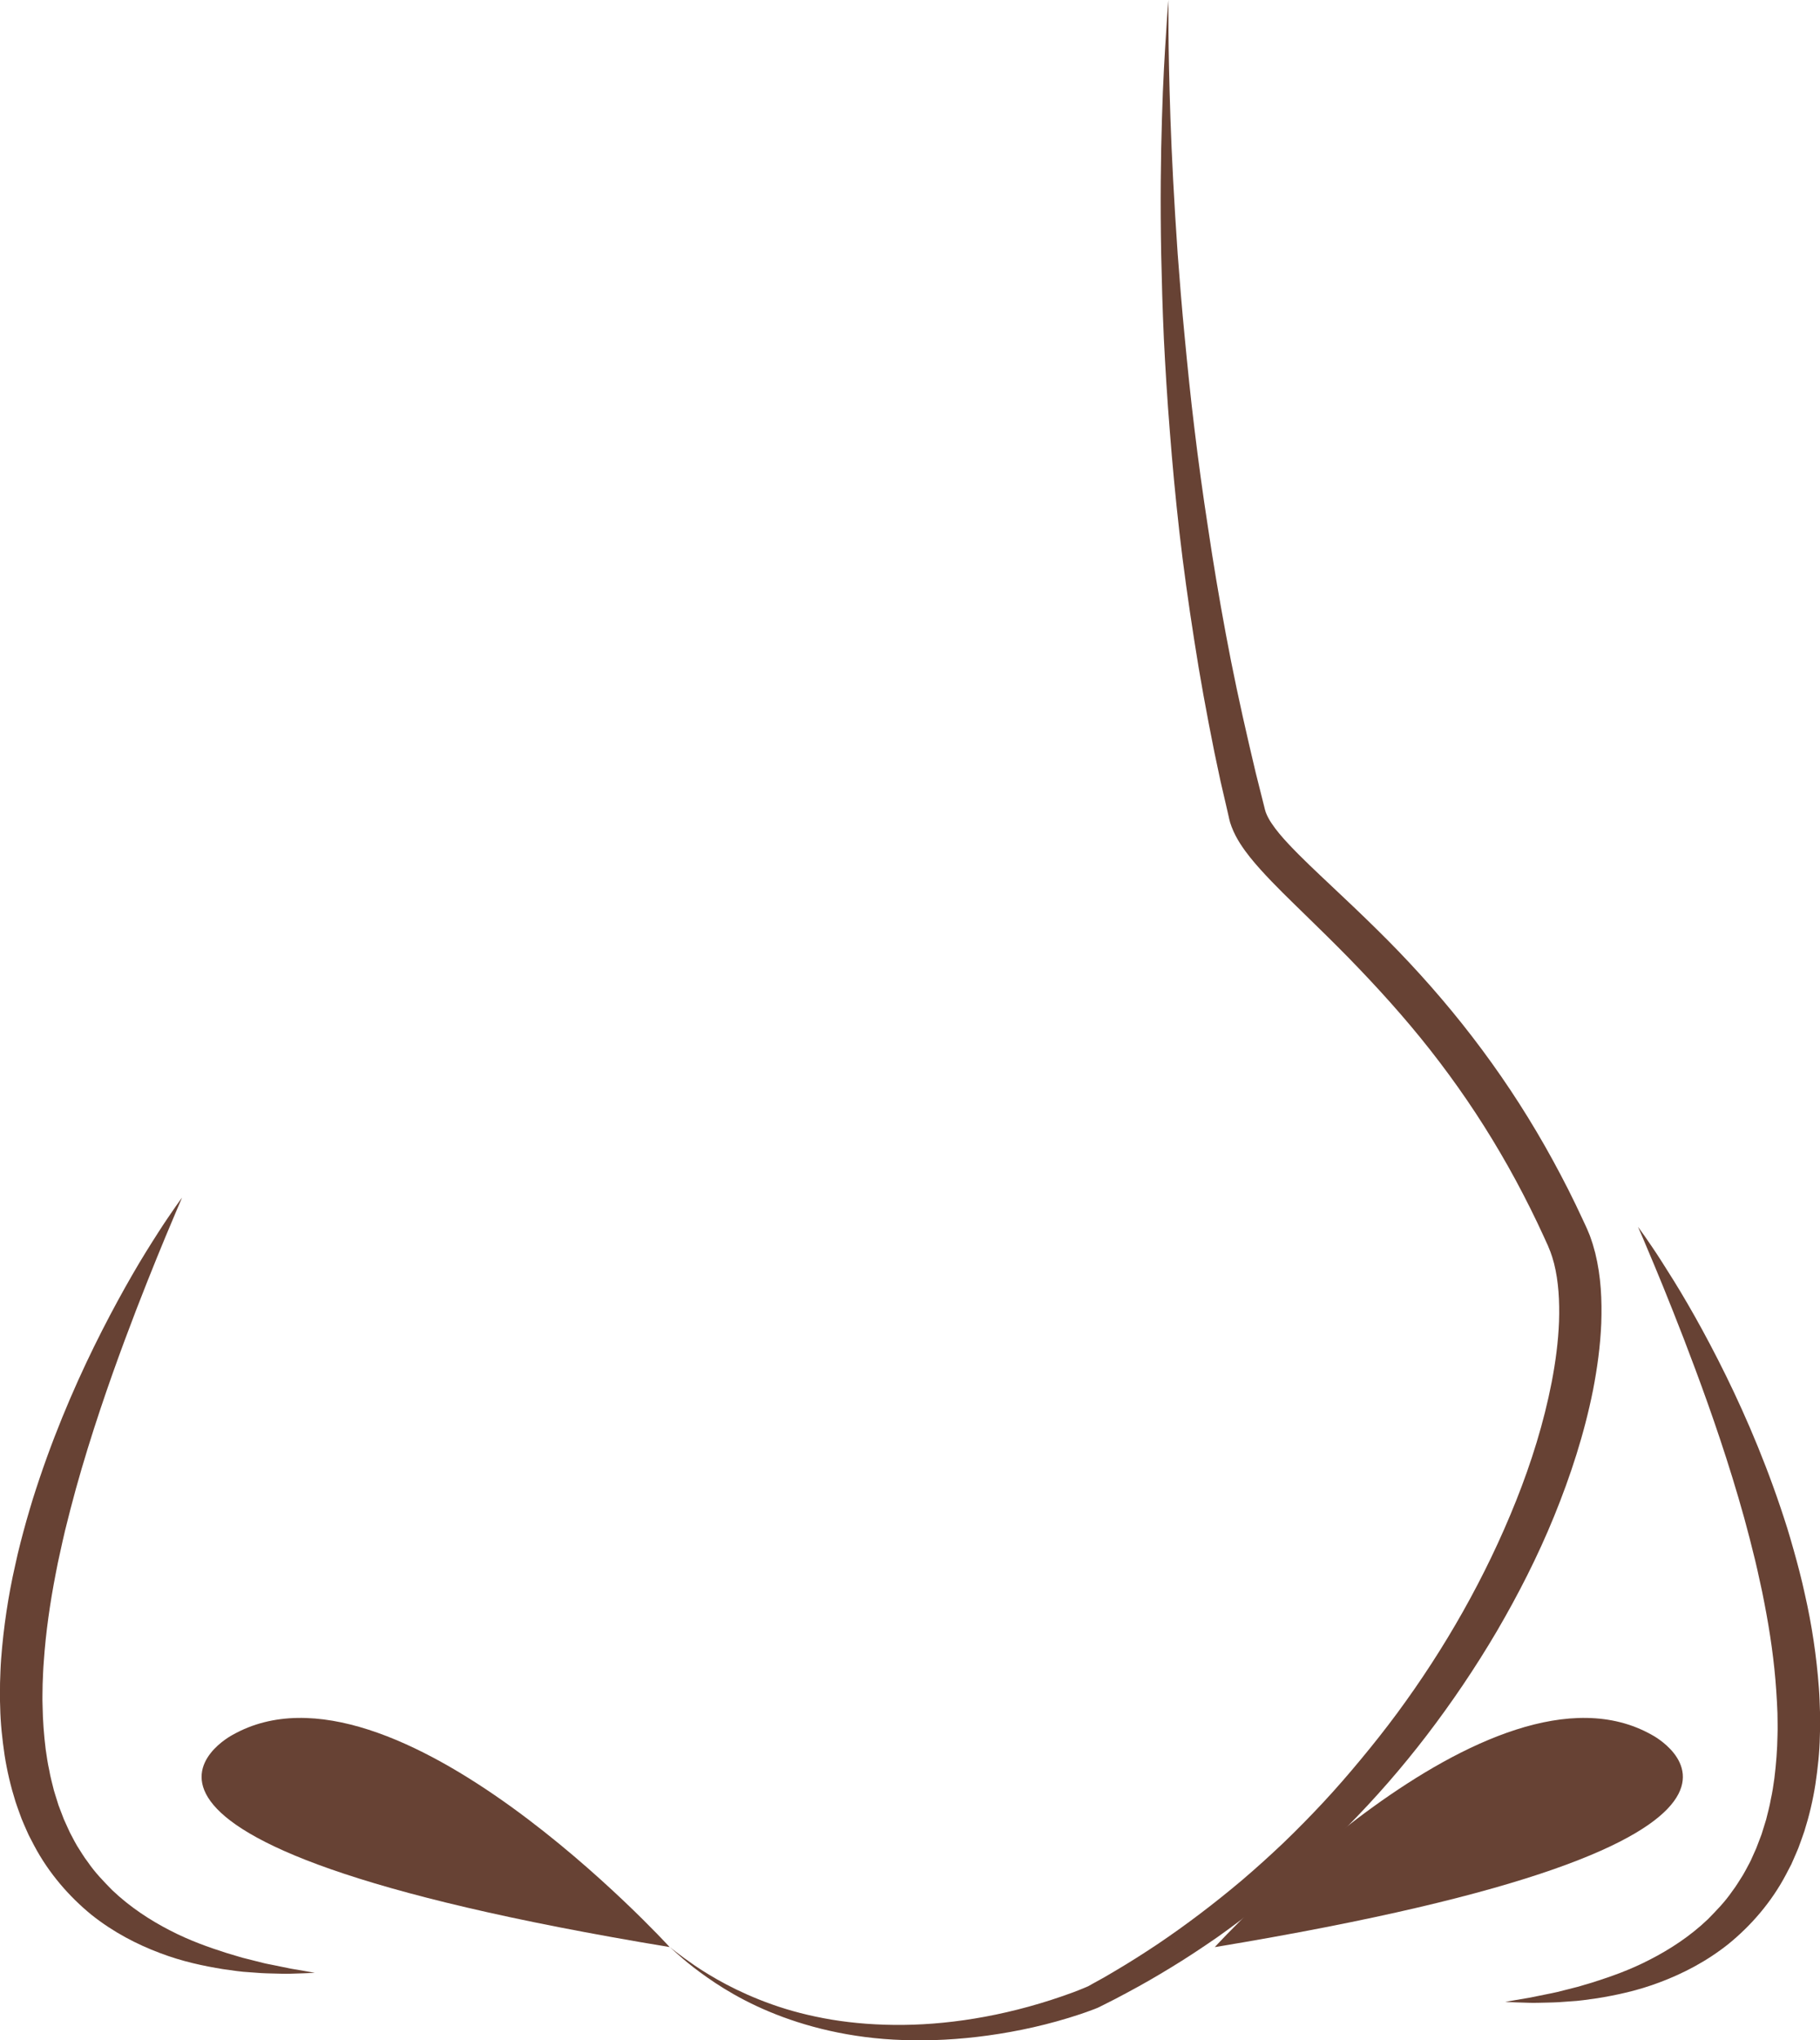 <?xml version="1.0" encoding="utf-8"?>
<!-- Generator: Adobe Illustrator 23.0.6, SVG Export Plug-In . SVG Version: 6.00 Build 0)  -->
<svg version="1.1" id="Capa_1" xmlns="http://www.w3.org/2000/svg" xmlns:xlink="http://www.w3.org/1999/xlink" x="0px" y="0px"
	 viewBox="0 0 384.19 430.51" style="enable-background:new 0 0 384.19 430.51;" xml:space="preserve">
<style type="text/css">
	.st0{fill:#674234;}
	.st1{fill-rule:evenodd;clip-rule:evenodd;fill:#D68B62;}
	.st2{fill-rule:evenodd;clip-rule:evenodd;fill:#AC5F4A;}
	.st3{fill:#F7B48F;}
	.st4{fill:#D68B62;}
	.st5{fill:#AC5F4A;}
	.st6{fill:#C4734A;}
	.st7{fill:#C17B57;}
	.st8{fill-rule:evenodd;clip-rule:evenodd;fill:#F7B48F;}
	.st9{fill-rule:evenodd;clip-rule:evenodd;fill:#F7BEA1;}
	.st10{fill-rule:evenodd;clip-rule:evenodd;fill:#674234;}
</style>
<g>
	<path class="st0" d="M246.67,0c0,0-0.04,2.27-0.01,6.53c0.02,4.26,0.15,10.5,0.41,18.44c0.27,7.94,0.77,17.57,1.53,28.59
		c0.41,5.51,0.88,11.37,1.48,17.53c0.59,6.16,1.23,12.64,2.06,19.38c0.81,6.74,1.76,13.74,2.88,20.97
		c1.07,7.23,2.32,14.68,3.74,22.31c1.41,7.63,3.08,15.43,4.92,23.36c0.47,1.98,0.93,3.97,1.4,5.97c0.5,2,1,4,1.51,6.01l0.38,1.51
		l0.04,0.19c0.05,0.18-0.01-0.03,0.02,0.05l0.11,0.38l0.06,0.19c0.02,0.05,0.02,0.06,0.04,0.09l0.06,0.16
		c0.24,0.59,0.63,1.33,1.11,2.04c0.96,1.45,2.23,2.94,3.6,4.4c2.76,2.94,5.88,5.85,9.02,8.81c3.15,2.96,6.35,5.98,9.51,9.1
		c6.35,6.22,12.46,12.92,18.15,20.07c5.69,7.15,10.96,14.75,15.67,22.71c2.36,3.98,4.58,8.05,6.68,12.19
		c1.04,2.07,2.06,4.16,3.03,6.27l0.73,1.57l0.09,0.2l0.15,0.33l0.16,0.39l0.33,0.79l0.08,0.2l0.09,0.25l0.17,0.5l0.34,1.01
		c0.19,0.65,0.35,1.26,0.53,1.89c1.24,5.03,1.44,9.98,1.28,14.8c-0.2,4.83-0.85,9.54-1.75,14.17c-1.85,9.23-4.74,18.08-8.2,26.57
		c-3.46,8.49-7.6,16.58-12.11,24.3c-4.54,7.71-9.5,15.03-14.76,21.91c-5.27,6.89-10.9,13.32-16.76,19.25
		c-2.93,2.96-5.91,5.81-8.93,8.55c-3.04,2.72-6.11,5.32-9.19,7.8c-3.11,2.47-6.24,4.82-9.38,7.05c-3.18,2.19-6.33,4.29-9.52,6.23
		c-3.18,1.95-6.35,3.78-9.53,5.47c-0.79,0.42-1.59,0.84-2.37,1.26c-0.79,0.4-1.59,0.8-2.37,1.2l-1.18,0.59
		c-0.02,0.01-0.38,0.18-0.31,0.14l-0.17,0.07l-0.32,0.13l-0.64,0.24c-0.84,0.32-1.67,0.61-2.5,0.89
		c-6.63,2.21-13.15,3.62-19.41,4.49c-6.27,0.87-12.28,1.17-17.9,0.97c-11.28-0.35-20.92-2.89-28.33-5.99
		c-7.44-3.1-12.63-6.77-16.01-9.36c-1.69-1.32-2.92-2.4-3.74-3.14c-0.81-0.74-1.23-1.12-1.23-1.12s0.45,0.35,1.31,1.03
		c0.87,0.68,2.18,1.64,3.93,2.85c3.51,2.37,8.9,5.58,16.33,8.21c3.7,1.32,7.92,2.43,12.57,3.21c4.65,0.77,9.76,1.17,15.2,1.11
		c10.87-0.12,23.18-2.23,35.67-6.83c0.77-0.29,1.55-0.59,2.31-0.91l0.57-0.24l0.28-0.12l0.13-0.06c0.17-0.08-0.09,0.05-0.01,0.01
		l1.12-0.63c0.74-0.41,1.5-0.83,2.26-1.25c0.75-0.44,1.5-0.88,2.25-1.32c3.01-1.77,6.02-3.68,9.03-5.69
		c6-4.04,11.97-8.56,17.84-13.51c2.92-2.49,5.81-5.1,8.67-7.81c2.84-2.73,5.64-5.57,8.39-8.52c2.74-2.94,5.42-6.02,8.03-9.18
		c2.63-3.16,5.2-6.41,7.69-9.78c9.92-13.45,18.6-28.55,25.06-44.76c3.23-8.09,5.85-16.49,7.51-25.02c0.82-4.26,1.39-8.56,1.55-12.8
		c0.14-4.23-0.09-8.45-1.05-12.25l-0.4-1.39l-0.21-0.6l-0.1-0.3l-0.05-0.15l-0.08-0.19l-0.32-0.79l-0.16-0.4
		c-0.04-0.1,0.05,0.12-0.03-0.06l-0.09-0.19l-0.69-1.52c-0.92-2.02-1.88-4.02-2.87-6.01c-1.98-3.97-4.08-7.88-6.32-11.69
		c-4.46-7.64-9.45-14.92-14.86-21.8c-5.41-6.88-11.26-13.32-17.3-19.51c-3.03-3.09-6.11-6.1-9.21-9.12
		c-3.1-3.03-6.23-6.02-9.24-9.35c-1.5-1.67-2.99-3.43-4.33-5.52c-0.67-1.06-1.29-2.18-1.81-3.55l-0.2-0.58l-0.1-0.28l-0.05-0.19
		l-0.1-0.38l-0.08-0.32l-0.04-0.2l-0.35-1.54c-0.47-2.05-0.95-4.1-1.42-6.13c-0.43-2.04-0.86-4.07-1.29-6.09
		c-1.63-8.1-3.09-16.04-4.28-23.81c-1.22-7.76-2.27-15.32-3.11-22.66c-0.83-7.34-1.49-14.44-2.02-21.26
		c-0.55-6.82-0.95-13.37-1.26-19.59c-0.28-6.22-0.44-12.13-0.56-17.68c-0.21-11.1-0.09-20.78,0.16-28.74
		c0.22-7.96,0.62-14.21,0.9-18.46C246.42,2.26,246.67,0,246.67,0z"/>
	<path class="st0" d="M38.43,252.71c0,0-0.33,0.75-0.93,2.16c-0.6,1.41-1.47,3.47-2.57,6.1c-1.1,2.62-2.39,5.83-3.86,9.5
		c-1.46,3.67-3.07,7.82-4.76,12.37c-3.37,9.08-7.07,19.75-10.29,31.3c-0.79,2.89-1.56,5.84-2.29,8.82c-0.34,1.5-0.71,3-1.02,4.52
		c-0.16,0.76-0.33,1.51-0.5,2.28c-0.15,0.76-0.3,1.53-0.45,2.29c-1.19,6.12-2.1,12.37-2.52,18.61c-0.13,1.56-0.17,3.11-0.24,4.67
		c-0.01,1.55-0.08,3.1-0.01,4.64c0.05,3.08,0.28,6.12,0.65,9.11c0.22,1.48,0.42,2.97,0.75,4.41c0.24,1.46,0.65,2.87,0.99,4.29
		c0.2,0.7,0.43,1.38,0.64,2.07l0.32,1.03l0.38,1c0.26,0.66,0.51,1.33,0.76,1.99c0.29,0.64,0.58,1.29,0.87,1.92
		c0.27,0.65,0.6,1.26,0.93,1.87c0.33,0.61,0.63,1.23,0.99,1.82c0.75,1.14,1.42,2.33,2.25,3.39c1.52,2.23,3.37,4.13,5.19,5.98
		c3.76,3.57,7.98,6.32,12.13,8.45c4.16,2.17,8.29,3.61,11.99,4.79c0.93,0.28,1.84,0.54,2.71,0.81c0.87,0.28,1.74,0.44,2.56,0.67
		c0.82,0.21,1.62,0.41,2.38,0.6c0.75,0.2,1.49,0.31,2.18,0.46c1.39,0.28,2.64,0.54,3.71,0.76c1.09,0.18,2.02,0.34,2.77,0.47
		c1.51,0.27,2.32,0.41,2.32,0.41s-0.82,0.03-2.35,0.1c-0.77,0.02-1.72,0.06-2.83,0.09c-1.11,0.04-2.4-0.02-3.83-0.05
		c-0.72-0.03-1.49-0.02-2.28-0.08c-0.8-0.06-1.63-0.12-2.5-0.18c-1.74-0.08-3.61-0.38-5.62-0.66c-3.99-0.65-8.53-1.58-13.3-3.4
		c-4.76-1.79-9.8-4.35-14.5-8.11c-4.64-3.8-8.95-8.72-12.04-14.56c-0.38-0.73-0.76-1.47-1.15-2.21c-0.35-0.75-0.67-1.52-1.01-2.28
		l-0.49-1.16l-0.43-1.18c-0.28-0.79-0.58-1.58-0.84-2.38c-1.01-3.21-1.8-6.52-2.32-9.87c-0.49-3.35-0.87-6.74-0.93-10.14
		c-0.08-1.7-0.03-3.39-0.03-5.09c0.06-1.69,0.1-3.38,0.23-5.07c0.51-6.73,1.51-13.38,2.97-19.78c0.68-3.21,1.52-6.35,2.38-9.43
		c0.43-1.54,0.9-3.05,1.35-4.57c0.48-1.5,0.96-3,1.46-4.46c3.97-11.76,8.68-22.28,13.15-31.05c2.24-4.38,4.4-8.33,6.4-11.79
		c1.99-3.46,3.85-6.4,5.4-8.82c1.53-2.41,2.84-4.25,3.7-5.52C37.93,253.36,38.43,252.71,38.43,252.71z"/>
	<path class="st0" d="M345.77,258.88c0,0,0.5,0.65,1.38,1.9c0.86,1.27,2.17,3.1,3.7,5.53c1.54,2.41,3.4,5.35,5.4,8.81
		c2.01,3.45,4.17,7.4,6.41,11.79c4.47,8.77,9.18,19.3,13.15,31.05c0.5,1.47,0.98,2.96,1.46,4.46c0.45,1.51,0.92,3.03,1.34,4.57
		c0.87,3.08,1.7,6.22,2.39,9.43c1.46,6.4,2.46,13.04,2.96,19.77c0.13,1.68,0.17,3.38,0.23,5.07c0,1.7,0.05,3.39-0.03,5.09
		c-0.06,3.39-0.44,6.79-0.94,10.14c-0.52,3.35-1.31,6.66-2.32,9.87c-0.26,0.8-0.57,1.59-0.84,2.38l-0.43,1.18l-0.49,1.16
		c-0.33,0.77-0.66,1.54-1,2.29c-0.38,0.74-0.77,1.47-1.15,2.2c-3.08,5.84-7.4,10.76-12.04,14.55c-4.7,3.76-9.74,6.33-14.51,8.12
		c-4.76,1.82-9.3,2.75-13.29,3.4c-2.01,0.28-3.87,0.57-5.62,0.65c-0.87,0.06-1.7,0.12-2.5,0.18c-0.79,0.06-1.56,0.05-2.28,0.08
		c-1.44,0.03-2.72,0.08-3.83,0.05c-1.12-0.03-2.06-0.07-2.84-0.09c-1.53-0.07-2.35-0.1-2.35-0.1s0.8-0.15,2.32-0.41
		c0.75-0.13,1.68-0.29,2.77-0.47c1.08-0.22,2.32-0.47,3.71-0.75c0.7-0.15,1.43-0.27,2.19-0.46c0.76-0.19,1.55-0.39,2.38-0.6
		c0.81-0.23,1.69-0.4,2.55-0.67c0.88-0.26,1.78-0.53,2.72-0.81c3.7-1.18,7.83-2.62,11.98-4.79c4.15-2.13,8.38-4.87,12.14-8.45
		c1.82-1.85,3.67-3.74,5.19-5.97c0.83-1.06,1.5-2.25,2.25-3.4c0.36-0.58,0.66-1.21,1-1.82c0.33-0.61,0.66-1.21,0.93-1.87
		c0.29-0.63,0.58-1.27,0.86-1.92c0.25-0.66,0.51-1.33,0.76-1.99l0.38-1l0.32-1.03c0.21-0.69,0.44-1.38,0.64-2.07
		c0.34-1.42,0.75-2.83,0.99-4.29c0.33-1.44,0.54-2.92,0.75-4.41c0.37-2.98,0.61-6.03,0.66-9.11c0.06-1.54,0-3.09-0.01-4.64
		c-0.07-1.55-0.13-3.11-0.25-4.67c-0.41-6.23-1.32-12.48-2.52-18.61c-0.15-0.77-0.3-1.53-0.45-2.29c-0.17-0.76-0.33-1.52-0.5-2.28
		c-0.31-1.52-0.67-3.02-1.02-4.52c-0.72-2.99-1.49-5.93-2.28-8.83c-3.21-11.55-6.91-22.21-10.29-31.29
		c-1.69-4.55-3.3-8.7-4.76-12.37c-1.47-3.67-2.75-6.88-3.86-9.5c-1.1-2.63-1.98-4.69-2.57-6.1
		C346.09,259.63,345.77,258.88,345.77,258.88z"/>
	<path class="st0" d="M256.43,410.85c0,0,58.33-63.95,92.27-44.78C348.7,366.07,391.87,388.46,256.43,410.85z"/>
	<path class="st0" d="M141.36,410.84c0,0-58.34-63.94-92.27-44.77C49.1,366.07,5.93,388.46,141.36,410.84z"/>
</g>
</svg>
